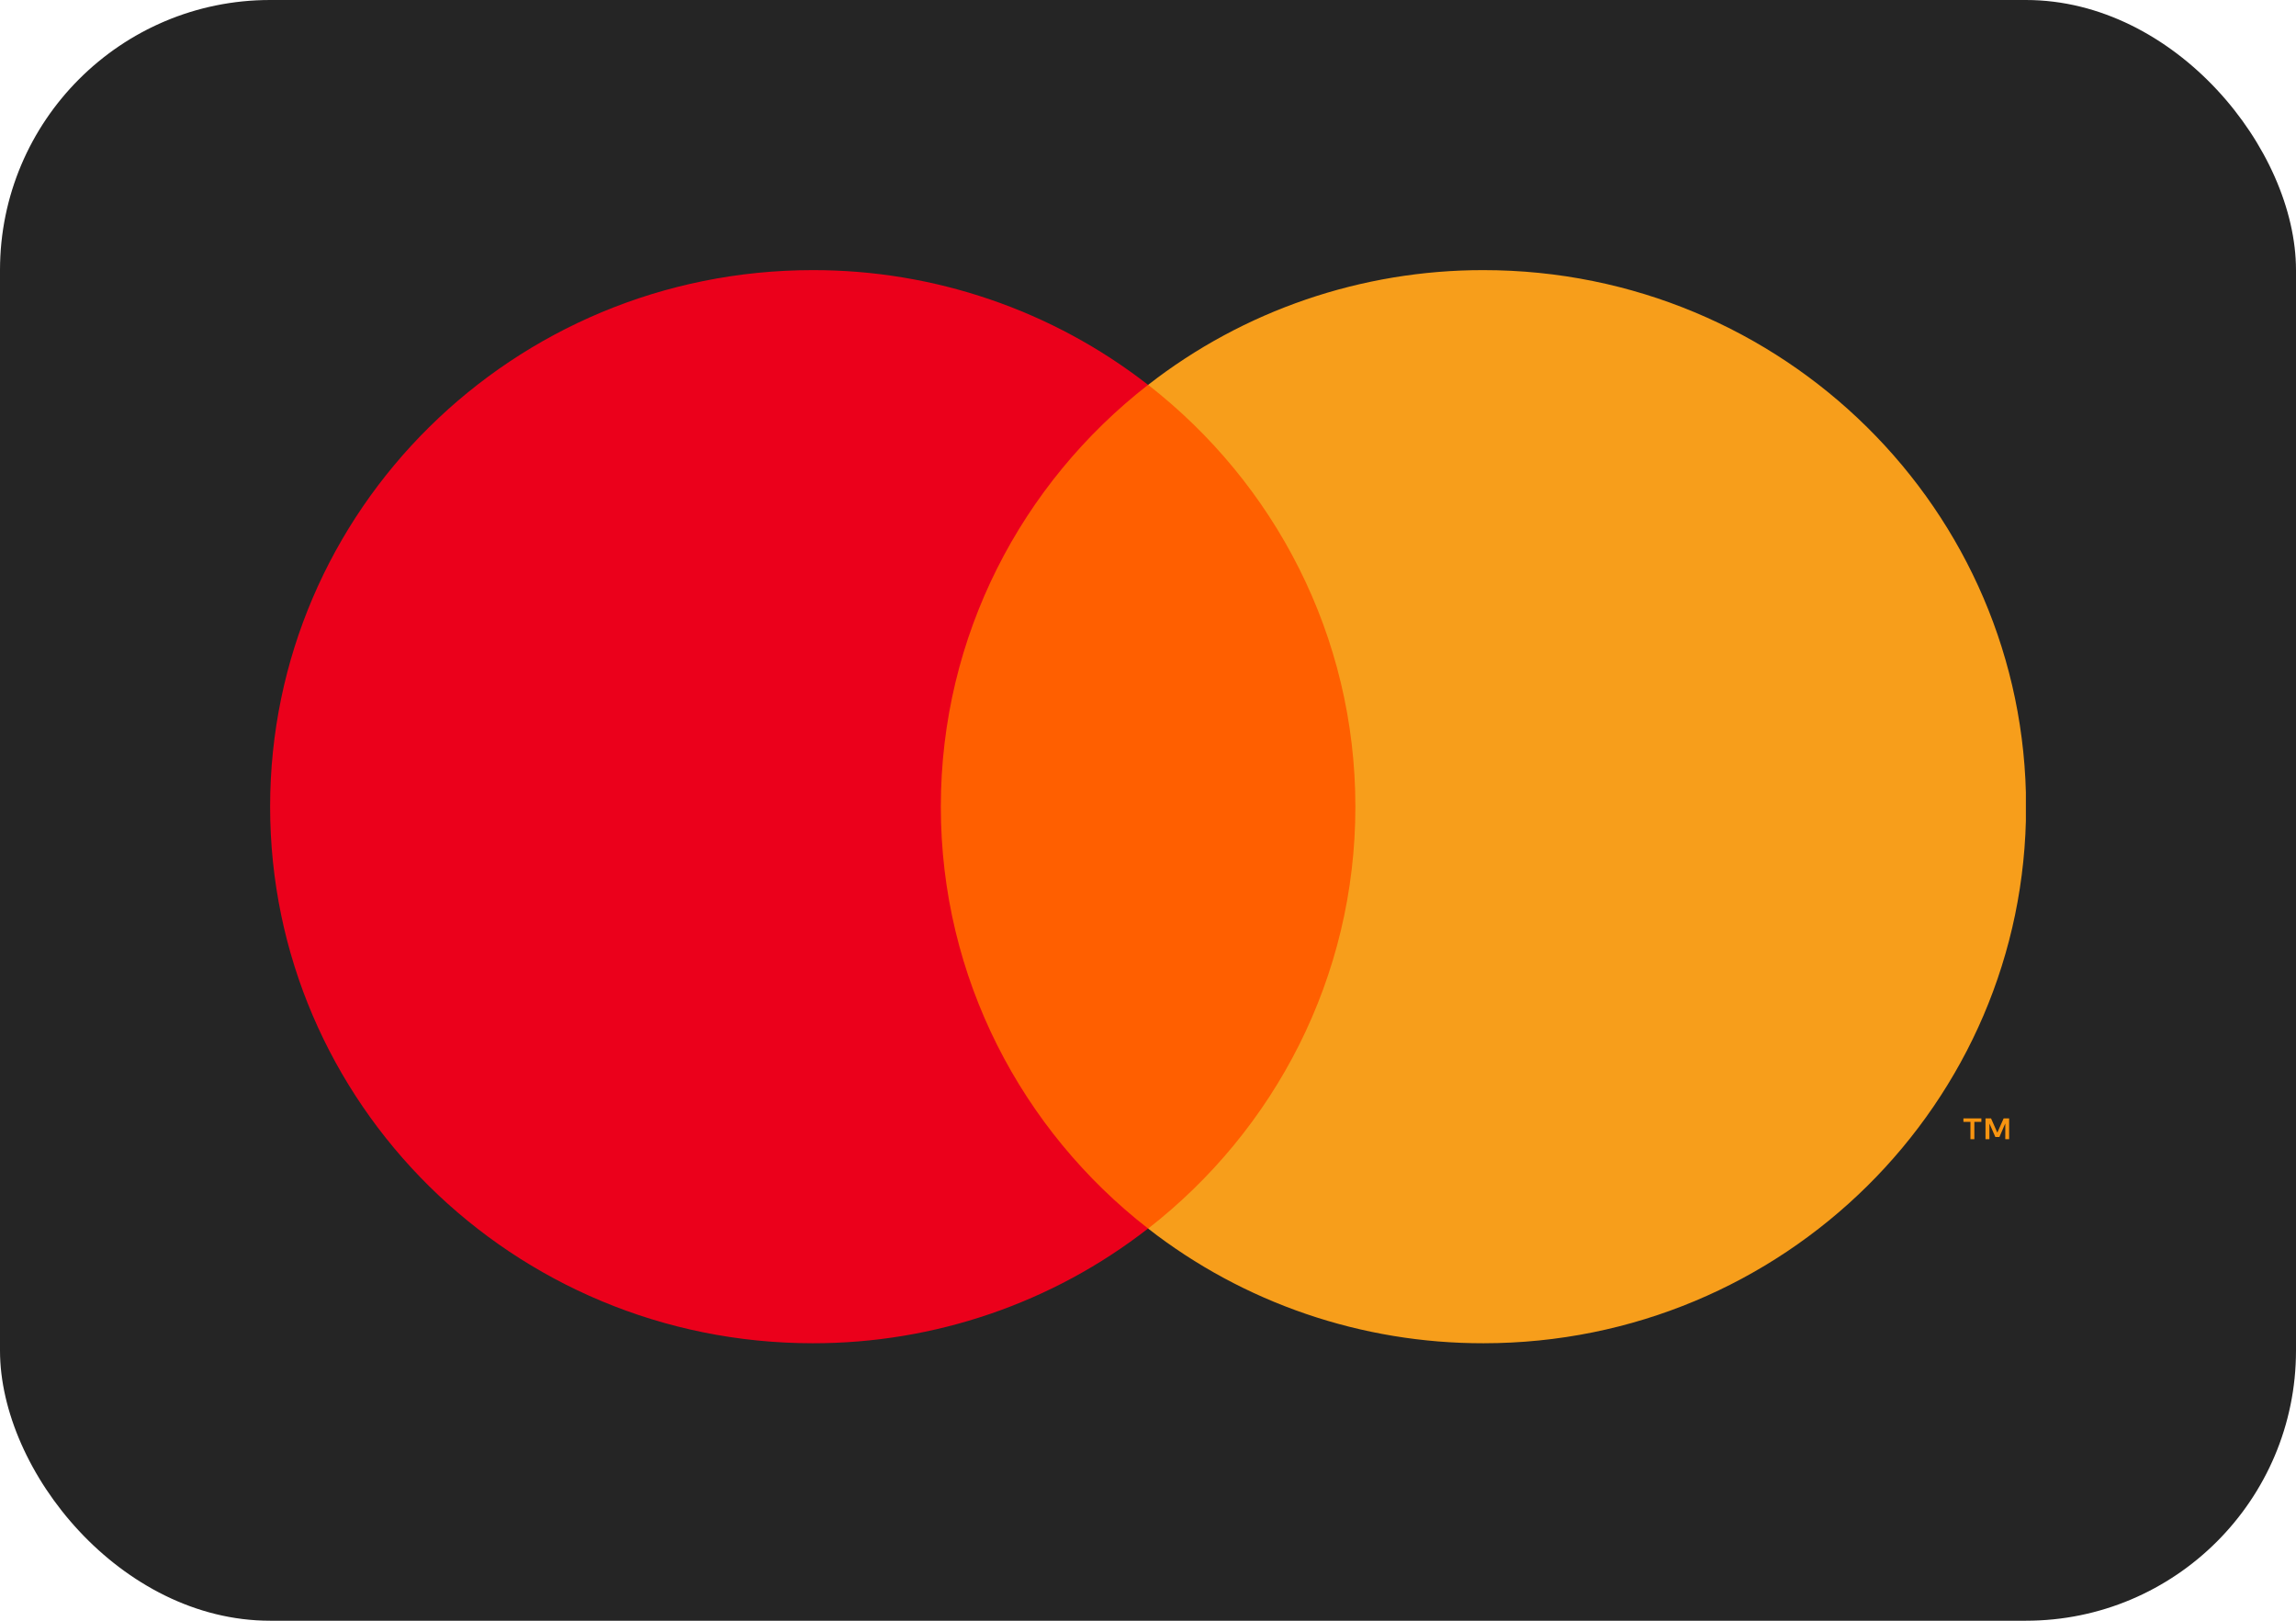 <svg viewBox="0 0 34 24" fill="none" id="mastercard"><rect width="34" height="24" rx="4" fill="#252525"/><g clip-path="url(#clip0_151_4013)"><path d="M29.752 16.869V16.561H29.671L29.577 16.772L29.484 16.561H29.402V16.869H29.46V16.637L29.548 16.837H29.608L29.695 16.636V16.869H29.753H29.752ZM29.237 16.869V16.613H29.341V16.561H29.075V16.613H29.179V16.869H29.236H29.237Z" fill="#F79410"/><path d="M20.517 18.192H13.486V5.699H20.518L20.517 18.192Z" fill="#FF5F00"/><path d="M13.932 11.946C13.932 9.411 15.132 7.154 17.001 5.699C15.586 4.596 13.837 3.997 12.035 4C7.597 4 4 7.557 4 11.946C4 16.334 7.597 19.891 12.035 19.891C13.837 19.894 15.586 19.295 17.001 18.192C15.132 16.738 13.932 14.48 13.932 11.946Z" fill="#EB001B"/><path d="M30.003 11.946C30.003 16.334 26.406 19.891 21.968 19.891C20.166 19.894 18.416 19.296 17.002 18.193C18.871 16.738 20.071 14.48 20.071 11.946C20.071 9.411 18.871 7.154 17.002 5.699C18.416 4.596 20.166 3.998 21.968 4C26.406 4 30.003 7.557 30.003 11.946" fill="#F79E1B"/></g><defs><clipPath id="clip0_151_4013"><rect width="26" height="16" fill="white" transform="translate(4 4)"/></clipPath></defs></svg>